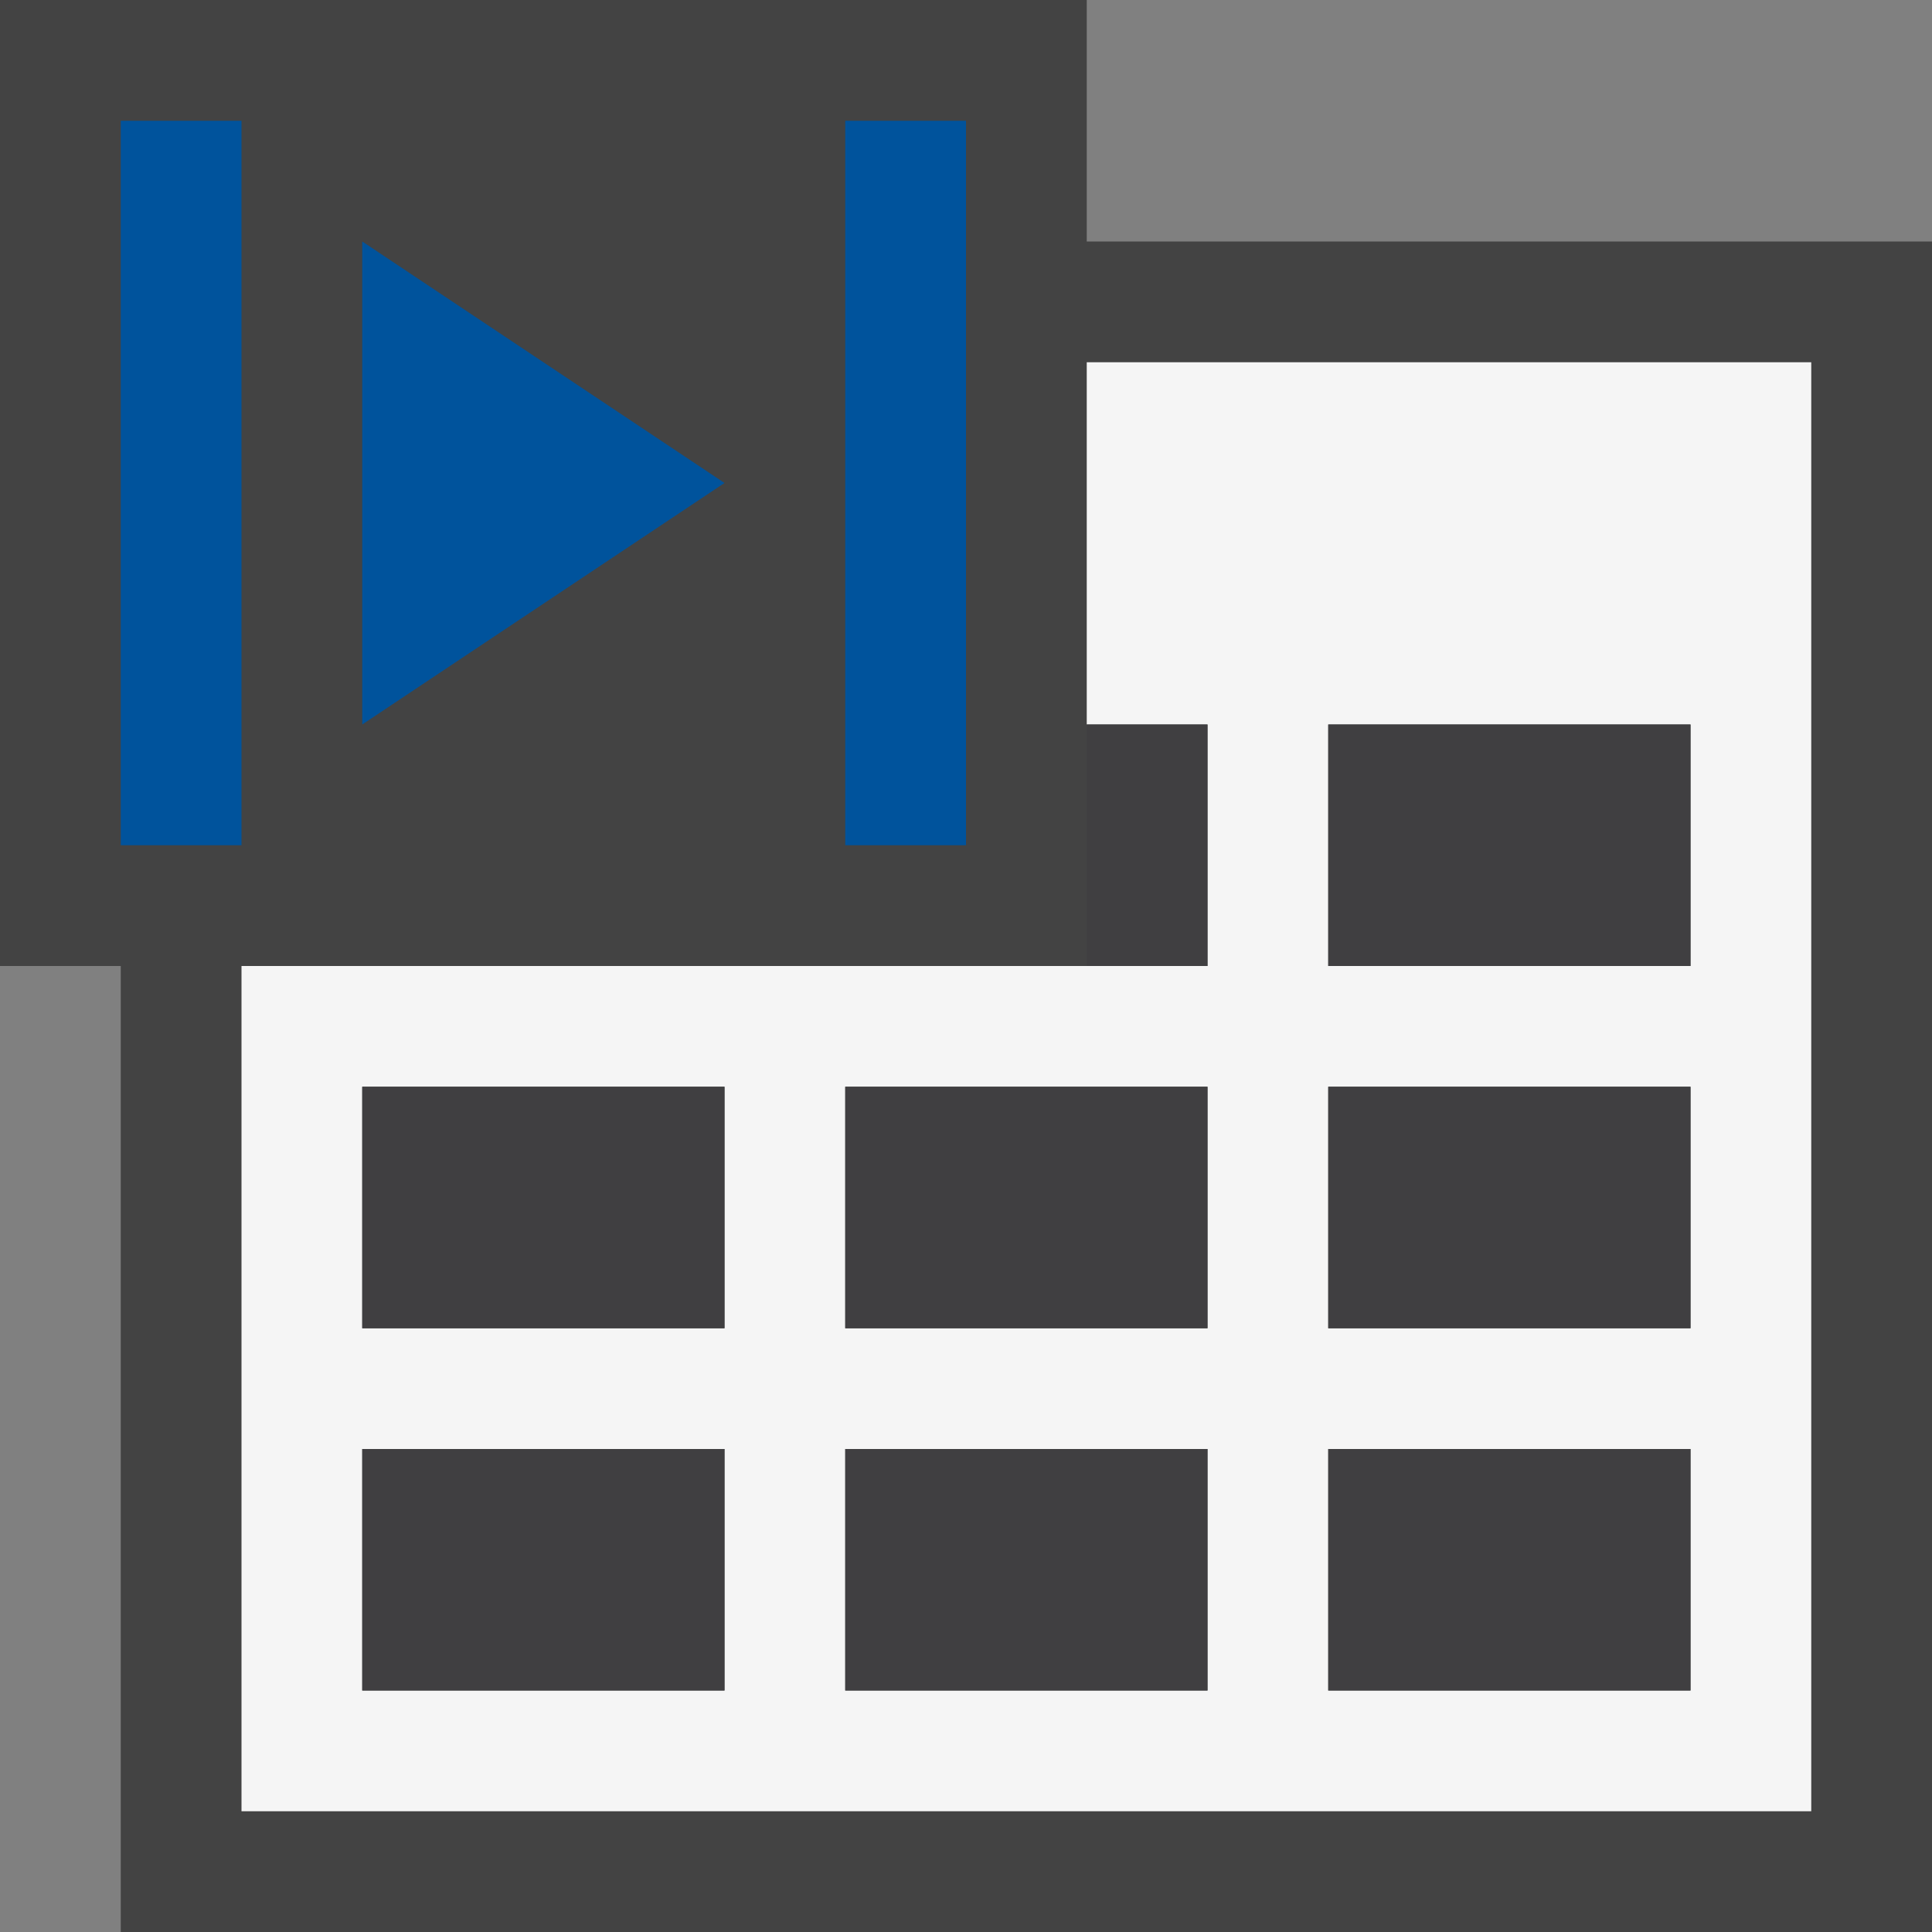 <svg xmlns="http://www.w3.org/2000/svg" width="16" height="16"><rect width="100%" height="100%" fill="#808080" stroke="none"/><style type="text/css">.icon-canvas-transparent{opacity:0;fill:#434343;} .icon-vs-out{fill:#434343;} .icon-vs-bg{fill:#f5f5f5;} .icon-vs-fg{fill:#403F41;} .icon-vs-action-blue{fill:#00539C;}</style><path class="icon-canvas-transparent" d="M16 16h-16v-16h16v16z" id="canvas"/><path class="icon-vs-out" d="M16 2v14h-15v-8h-1v-8h9v2h7z" id="outline"/><path class="icon-vs-bg" d="M9 3v3h1v2h-8v7h13v-12h-6zm-3 11h-3v-2h3v2zm0-3h-3v-2h3v2zm4 3h-3v-2h3v2zm0-3h-3v-2h3v2zm4 3h-3v-2h3v2zm0-3h-3v-2h3v2zm0-3h-3v-2h3v2z" id="iconBg"/><path class="icon-vs-fg" d="M3 9h3v2h-3v-2zm7-1v-2h-1v2h1zm-3 6h3v-2h-3v2zm-4 0h3v-2h-3v2zm4-3h3v-2h-3v2zm4 0h3v-2h-3v2zm0-3h3v-2h-3v2zm0 6h3v-2h-3v2z" id="iconFg"/><path class="icon-vs-action-blue" d="M3 2l3 2-3 2v-4zm-1-1h-1v6h1v-6zm6 0h-1v6h1v-6z" id="colorAction"/></svg>